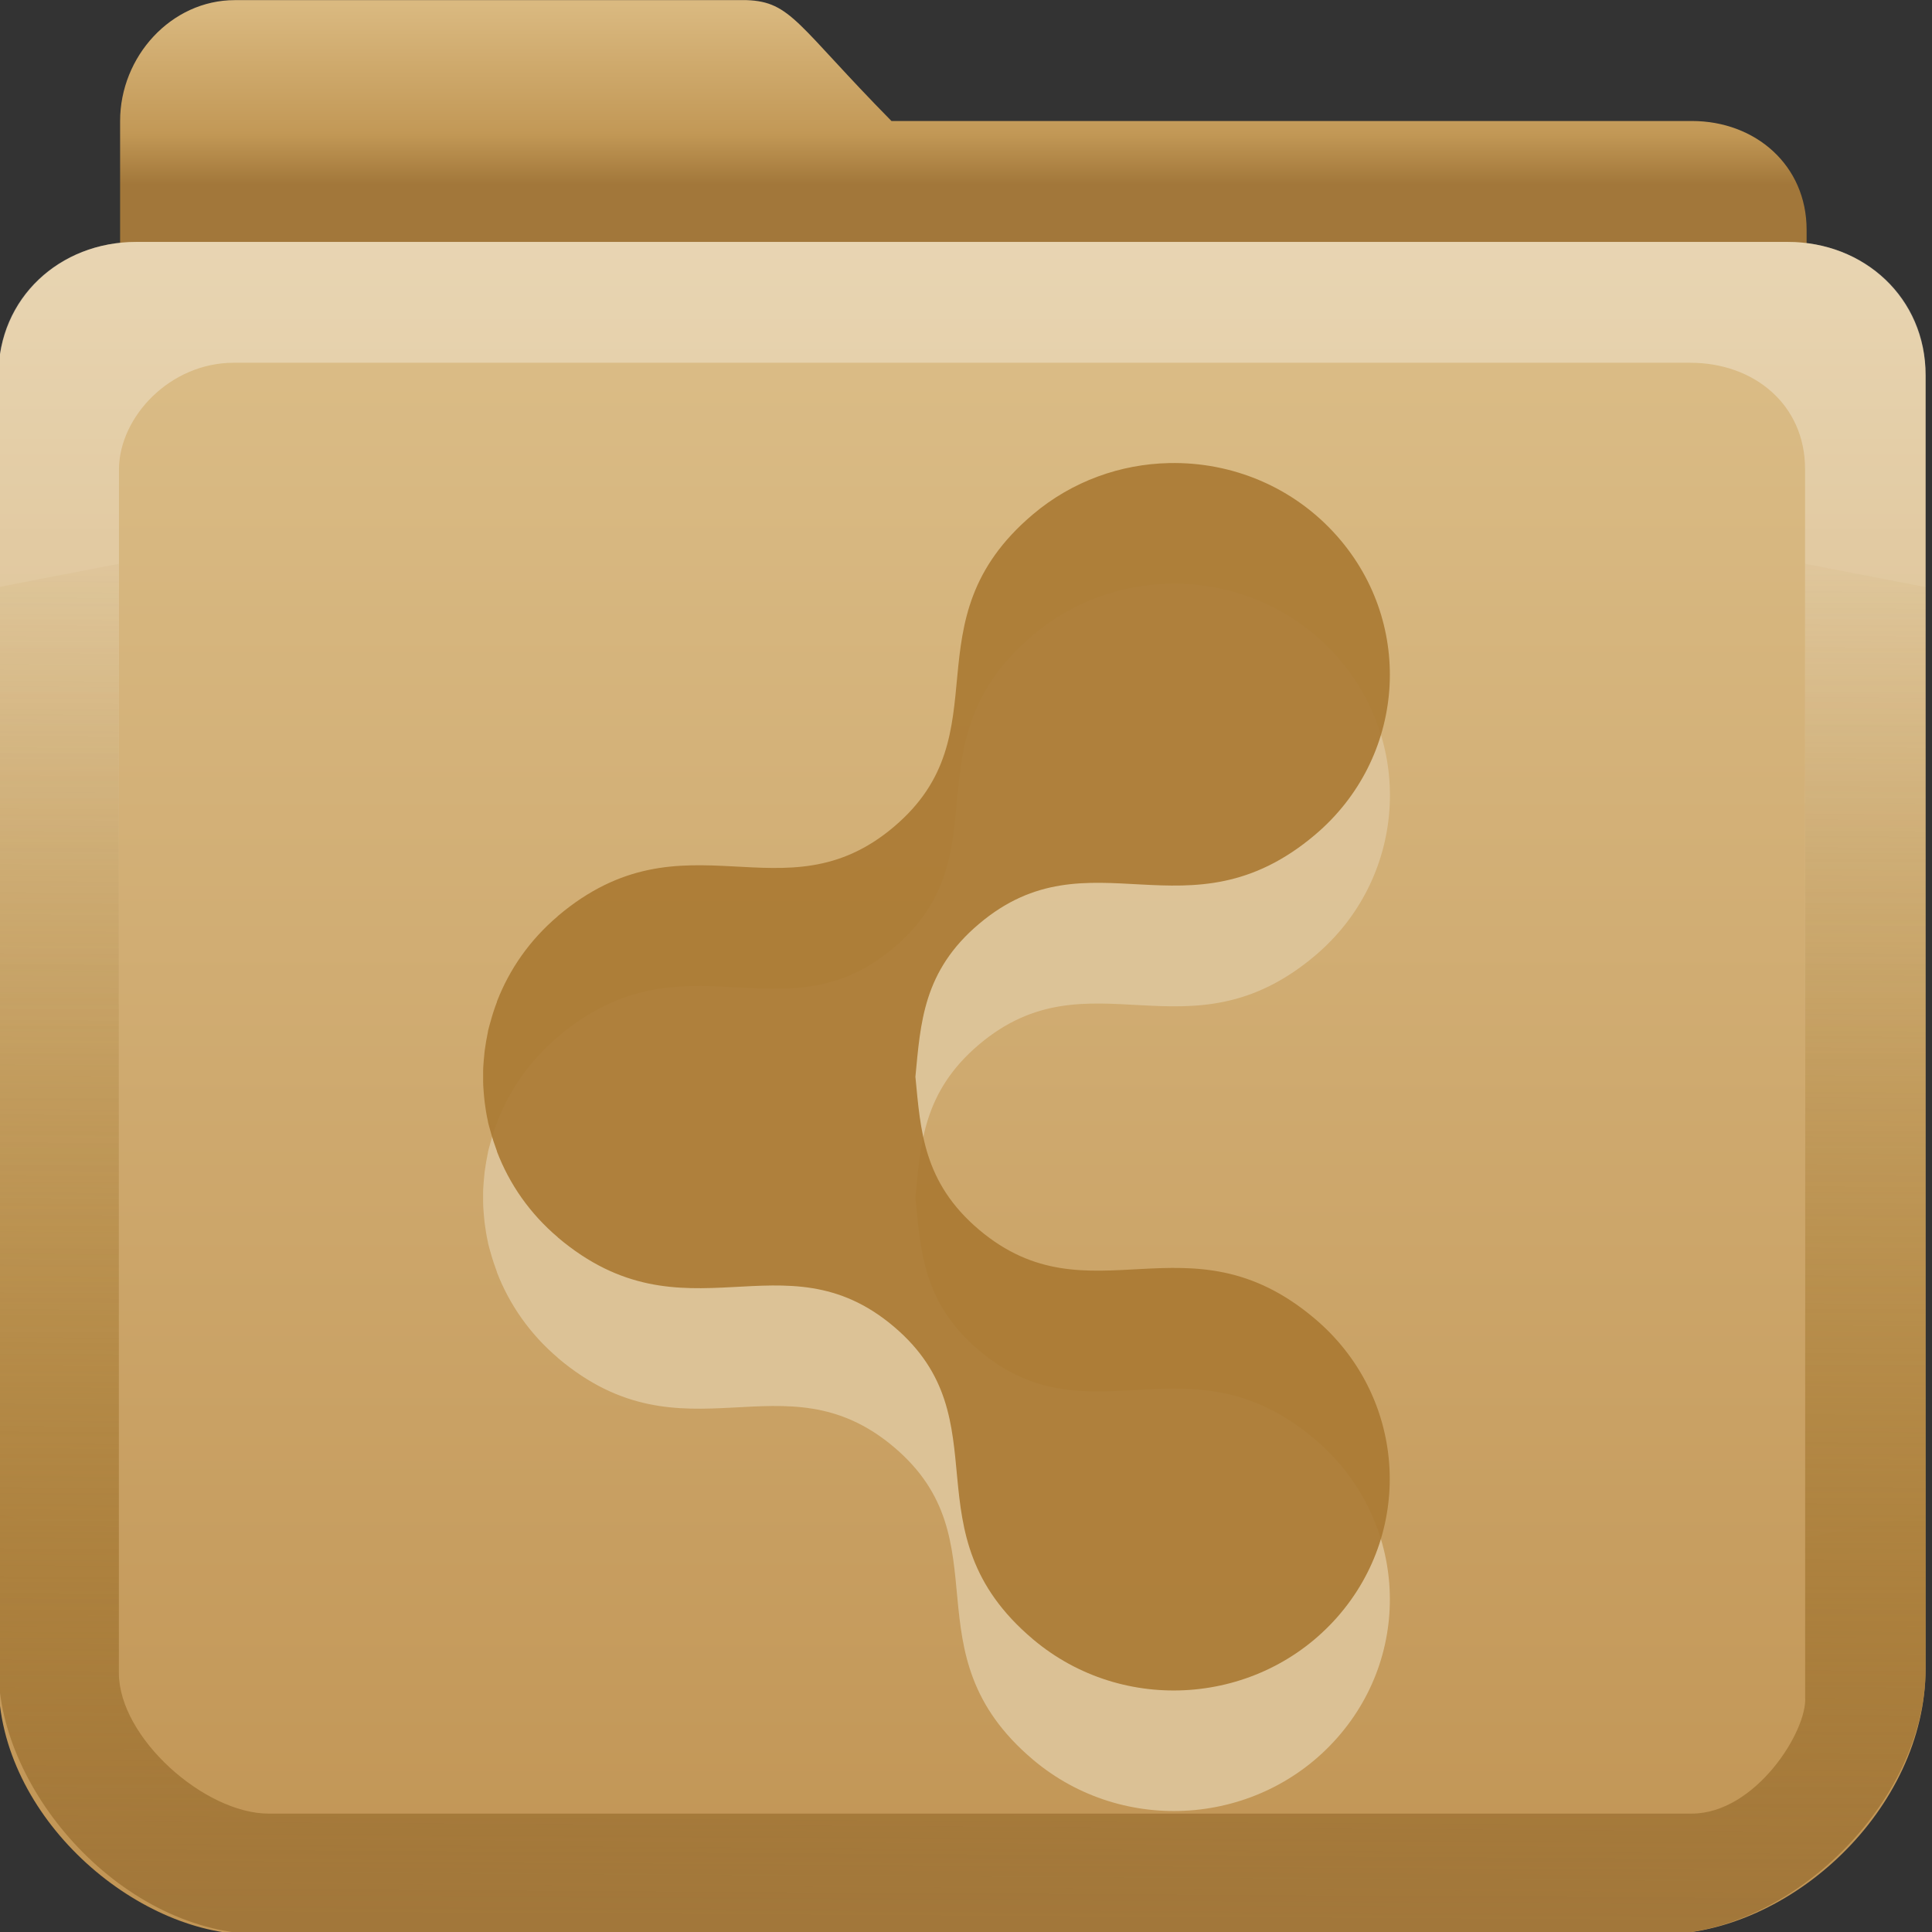 <?xml version="1.0" encoding="UTF-8" standalone="no"?>
<svg
   xmlns:dc="http://purl.org/dc/elements/1.1/"
   xmlns:cc="http://creativecommons.org/ns#"
   xmlns:rdf="http://www.w3.org/1999/02/22-rdf-syntax-ns#"
   xmlns:svg="http://www.w3.org/2000/svg"
   xmlns="http://www.w3.org/2000/svg"
   xmlns:xlink="http://www.w3.org/1999/xlink"
   xmlns:sodipodi="http://sodipodi.sourceforge.net/DTD/sodipodi-0.dtd"
   xmlns:inkscape="http://www.inkscape.org/namespaces/inkscape"
   version="1.0"
   width="16"
   height="16"
   id="svg2408"
   sodipodi:docname="folder-publicshare.svg"
   inkscape:version="0.92.2 5c3e80d, 2017-08-06">
  <rect width="100%" height="100%" fill="#333333" stroke="none"/>
  <sodipodi:namedview
     pagecolor="#ffffff"
     bordercolor="#666666"
     borderopacity="1"
     objecttolerance="10"
     gridtolerance="10"
     guidetolerance="10"
     inkscape:pageopacity="0"
     inkscape:pageshadow="2"
     inkscape:window-width="1920"
     inkscape:window-height="1011"
     id="namedview71"
     showgrid="false"
     inkscape:zoom="20.85965"
     inkscape:cx="7.7757652"
     inkscape:cy="10.16386"
     inkscape:window-x="0"
     inkscape:window-y="32"
     inkscape:window-maximized="1"
     inkscape:current-layer="svg2408" />
  <defs
     id="defs2410">
    <linearGradient
       id="linearGradient926">
      <stop
         id="stop922"
         offset="0"
         style="stop-color:#a2773a;stop-opacity:1" />
      <stop
         id="stop924"
         offset="1"
         style="stop-color:#ab7a1f;stop-opacity:0;" />
    </linearGradient>
    <linearGradient
       id="linearGradient4008">
      <stop
         id="stop4010"
         style="stop-color:#dab980;stop-opacity:1"
         offset="0" />
      <stop
         id="stop4012"
         style="stop-color:#c29856;stop-opacity:1"
         offset="0.717" />
      <stop
         id="stop4014"
         style="stop-color:#a2773a;stop-opacity:1"
         offset="1" />
    </linearGradient>
    <linearGradient
       id="linearGradient3874">
      <stop
         id="stop3876"
         style="stop-color:#ffffff;stop-opacity:1"
         offset="0" />
      <stop
         id="stop3878"
         style="stop-color:#ffffff;stop-opacity:0"
         offset="1" />
    </linearGradient>
    <linearGradient
       x1="11.794"
       y1="3.213"
       x2="11.794"
       y2="20.137"
       id="linearGradient3317"
       gradientUnits="userSpaceOnUse"
       gradientTransform="scale(1.06,0.944)">
      <stop
         id="stop3319"
         style="stop-color:#c6953a;stop-opacity:1"
         offset="0" />
      <stop
         id="stop3321"
         style="stop-color:#ab7a1f;stop-opacity:1"
         offset="1" />
    </linearGradient>
    <linearGradient
       x1="48.036"
       y1="25.911"
       x2="48.036"
       y2="85.821"
       id="linearGradient3361"
       xlink:href="#linearGradient3317"
       gradientUnits="userSpaceOnUse" />
    <linearGradient
       id="linearGradient3187">
      <stop
         id="stop3189"
         style="stop-color:#c29656;stop-opacity:1"
         offset="0" />
      <stop
         id="stop3191"
         style="stop-color:#ddc08b;stop-opacity:1"
         offset="1" />
    </linearGradient>
    <linearGradient
       x1="45.448"
       y1="80.472"
       x2="45.448"
       y2="7.017"
       id="ButtonShadow"
       gradientUnits="userSpaceOnUse"
       gradientTransform="matrix(1.006,0,0,0.994,0,12)">
      <stop
         id="stop3750"
         style="stop-color:#000000;stop-opacity:1"
         offset="0" />
      <stop
         id="stop3752"
         style="stop-color:#000000;stop-opacity:0.588"
         offset="1" />
    </linearGradient>
    <linearGradient
       x1="48"
       y1="78"
       x2="48"
       y2="5.988"
       id="linearGradient3706"
       xlink:href="#linearGradient3187"
       gradientUnits="userSpaceOnUse"
       gradientTransform="translate(21,8)" />
    <filter
       id="filter3174"
       style="color-interpolation-filters:sRGB">
      <feGaussianBlur
         id="feGaussianBlur3176"
         stdDeviation="1.71" />
    </filter>
    <linearGradient
       x1="45.448"
       y1="80.472"
       x2="45.448"
       y2="5.297"
       id="linearGradient3664"
       xlink:href="#ButtonShadow"
       gradientUnits="userSpaceOnUse"
       gradientTransform="matrix(1.006,0,0,0.994,0,12)" />
    <clipPath
       id="clipPath3860">
      <rect
         width="84"
         height="72"
         rx="6"
         ry="6"
         x="6"
         y="18"
         id="rect3862"
         style="fill:#ff00ff;fill-opacity:1;fill-rule:nonzero;stroke:none" />
    </clipPath>
    <filter
       x="-0.166"
       y="-0.197"
       width="1.331"
       height="1.394"
       id="filter3870"
       style="color-interpolation-filters:sRGB">
      <feGaussianBlur
         id="feGaussianBlur3872"
         stdDeviation="5.17" />
    </filter>
    <linearGradient
       id="linearGradient3699">
      <stop
         id="stop3701"
         style="stop-color:#aa7932;stop-opacity:0.784"
         offset="0" />
      <stop
         id="stop3703"
         style="stop-color:#aa7932;stop-opacity:0.392"
         offset="1" />
    </linearGradient>
    <linearGradient
       x1="48.022"
       y1="22.933"
       x2="48.022"
       y2="81.481"
       id="linearGradient3123"
       xlink:href="#linearGradient3874"
       gradientUnits="userSpaceOnUse" />
    <linearGradient
       x1="34.86"
       y1="16.275"
       x2="34.86"
       y2="26.987"
       id="linearGradient3105"
       xlink:href="#linearGradient4008"
       gradientUnits="userSpaceOnUse"
       gradientTransform="matrix(0.72,0,0,0.72,1.92,-5.52)" />
    <linearGradient
       x1="43"
       y1="91"
       x2="43"
       y2="7"
       id="linearGradient3952"
       xlink:href="#ButtonShadow"
       gradientUnits="userSpaceOnUse" />
    <linearGradient
       x1="45"
       y1="92"
       x2="45"
       y2="7"
       id="linearGradient3961"
       xlink:href="#ButtonShadow"
       gradientUnits="userSpaceOnUse" />
    <linearGradient
       x1="45"
       y1="92"
       x2="45"
       y2="7"
       id="linearGradient3969"
       xlink:href="#ButtonShadow"
       gradientUnits="userSpaceOnUse" />
    <linearGradient
       x1="45"
       y1="92"
       x2="45"
       y2="7"
       id="linearGradient3977"
       xlink:href="#ButtonShadow"
       gradientUnits="userSpaceOnUse" />
    <linearGradient
       x1="45"
       y1="92"
       x2="45"
       y2="7"
       id="linearGradient3986"
       xlink:href="#ButtonShadow"
       gradientUnits="userSpaceOnUse" />
    <linearGradient
       x1="56"
       y1="76"
       x2="56"
       y2="32"
       id="linearGradient3087"
       xlink:href="#linearGradient3699"
       gradientUnits="userSpaceOnUse"
       gradientTransform="translate(68,-1)" />
    <linearGradient
       x1="56"
       y1="76"
       x2="56"
       y2="32"
       id="linearGradient3975"
       xlink:href="#linearGradient3699"
       gradientUnits="userSpaceOnUse"
       gradientTransform="translate(0,-2)" />
    <linearGradient
       x1="56"
       y1="76"
       x2="56"
       y2="32"
       id="linearGradient3989"
       xlink:href="#linearGradient3699"
       gradientUnits="userSpaceOnUse"
       gradientTransform="translate(0,-1)" />
    <linearGradient
       x1="56"
       y1="76"
       x2="56"
       y2="32"
       id="linearGradient4002"
       xlink:href="#linearGradient3699"
       gradientUnits="userSpaceOnUse"
       gradientTransform="translate(0,-1)" />
    <radialGradient
       cx="48.077"
       cy="89.01"
       r="42"
       fx="48.077"
       fy="89.01"
       id="radialGradient2874"
       xlink:href="#linearGradient3737-5"
       gradientUnits="userSpaceOnUse"
       gradientTransform="matrix(1.157,0,0,0.996,13.449,0.197)" />
    <linearGradient
       id="linearGradient3737-5">
      <stop
         id="stop3739-0"
         style="stop-color:#ffffff;stop-opacity:1"
         offset="0" />
      <stop
         id="stop3741-4"
         style="stop-color:#ffffff;stop-opacity:0"
         offset="1" />
    </linearGradient>
    <linearGradient
       id="linearGradient3737">
      <stop
         id="stop3739"
         style="stop-color:#ffffff;stop-opacity:1"
         offset="0" />
      <stop
         id="stop3741"
         style="stop-color:#ffffff;stop-opacity:0"
         offset="1" />
    </linearGradient>
    <linearGradient
       gradientTransform="matrix(1,0,0,0.99,21,0.146)"
       x1="36.357"
       y1="16"
       x2="36.357"
       y2="73.995"
       id="linearGradient3916"
       xlink:href="#linearGradient3737"
       gradientUnits="userSpaceOnUse" />
    <linearGradient
       x1="48.071"
       y1="73.766"
       x2="48.071"
       y2="32.398"
       id="linearGradient3248"
       xlink:href="#linearGradient3699"
       gradientUnits="userSpaceOnUse" />
    <linearGradient
       gradientUnits="userSpaceOnUse"
       y2="27.458"
       x2="68.644"
       y1="88.301"
       x1="68.288"
       id="linearGradient928"
       xlink:href="#linearGradient926" />
    <linearGradient
       x1="19.946"
       y1="28.252"
       x2="19.946"
       y2="18.048"
       id="linearGradient3108"
       xlink:href="#linearGradient3637"
       gradientUnits="userSpaceOnUse"
       gradientTransform="translate(0,-4)" />
    <linearGradient
       id="linearGradient3637">
      <stop
         id="stop3645"
         style="stop-color:#f0f0f0;stop-opacity:1"
         offset="0" />
      <stop
         id="stop3641"
         style="stop-color:#f5f5f5;stop-opacity:1"
         offset="1" />
    </linearGradient>
  </defs>
  <g
     id="layer2"
     style="display:none"
     transform="translate(0,-80)">
    <path
       d="M 14.969,8.803 C 13.329,8.803 12,10.085 12,11.678 V 19 c -3.324,0 -7,2.676 -7,6 v 61 c 0,3.324 2.676,6 6,6 h 74 c 3.324,0 6,-2.676 6,-6 V 25 c 0,-3.324 -3.747,-6 -7.071,-6 v -0.135 c 0,-2.389 -1.978,-4.312 -4.438,-4.312 H 36.156 l -1.469,-2.875 C 33.954,10.253 33.359,8.803 31.719,8.803 Z"
       id="rect3745"
       style="opacity:0.9;fill:url(#linearGradient3664);fill-opacity:1;fill-rule:nonzero;stroke:none;filter:url(#filter3174)" />
  </g>
  <g
     transform="matrix(0.19,0,0,0.193,-1.143,-1.157)"
     id="layer3"
     style="display:inline">
    <rect
       width="75"
       height="62.679"
       rx="6"
       ry="6"
       x="10.536"
       y="23.143"
       id="rect3352"
       style="display:inline;fill:url(#linearGradient3361);fill-opacity:1;fill-rule:nonzero;stroke:none" />
    <path
       d="m 16.251,6 c -2.77,0 -5,2.417 -5,5.187 V 70.812 c 0,2.393 1.919,4.312 4.312,4.312 H 80.449 c 2.393,0 4.312,-1.919 4.312,-4.312 V 15.856 c 0,-2.77 -2.23,-4.669 -5,-4.669 H 44.872 C 40.76,7.075 40.506,6.067 38.559,6 Z"
       id="path3908"
       style="display:inline;fill:url(#linearGradient3105);fill-opacity:1;fill-rule:nonzero;stroke:none" />
  </g>
  <g
     transform="matrix(0.19,0,0,0.193,-5.143,-1.157)"
     id="layer1"
     style="display:inline">
    <path
       id="rect2419"
       d="m 33,16.377 h 72 c 3.324,0 6,2.409 6,5.733 V 77.588 C 111,83.637 105.088,89 99.45,89 H 38.025 C 33.01,89 27,83.98 27,78.106 V 22.11 c 0,-3.324 2.676,-5.733 6,-5.733 z"
       style="fill:url(#linearGradient3706);fill-opacity:1;fill-rule:nonzero;stroke:none" />
    <path
       d="m 33,16.375 c -3.324,0 -6,2.39 -6,5.682 v 45.476 3.45 l 5.254,0.99 c -6.1e-5,-19.78 0,-26.174 0,-45.856 0.02,-2.23 2.218,-4.556 5,-4.556 h 63.492 c 2.782,0 5,1.801 5,4.556 V 71.976 l 5.254,-0.99 v -3.45 -45.479 c 0,-3.292 -2.676,-5.682 -6,-5.682 z"
       id="rect3728"
       style="display:inline;opacity:0.35;fill:url(#linearGradient3916);fill-opacity:1;fill-rule:nonzero;stroke:none;stroke-width:0.995"
       inkscape:connector-curvature="0"
       sodipodi:nodetypes="ssccccssscccsss" />
    <path
       d="M 38.55,89 C 32.457,89 27,82.901 27,77.587 V 69.844 31.187 l 5.25,-1 v 45.591 2 c 0,2.782 3.743,6.038 6.525,6.038 h 2 58.027 2 c 2.782,0 5.05,-3.544 4.948,-5 v -2 -46.629 l 5.25,1 V 77.588 C 111.023,83.281 105.133,89 99.45,89 Z"
       id="path3615"
       style="display:inline;opacity:1;fill:url(#linearGradient928);fill-opacity:1;fill-rule:nonzero;stroke:none" />
  </g>
  <g
     transform="matrix(0.473,0,0,0.473,54.353,-31.79)"
     id="layer6" />
  <path
     inkscape:connector-curvature="0"
     style="color:#000000;display:inline;overflow:visible;visibility:visible;opacity:0.9;fill:#dec69b;fill-opacity:1;fill-rule:evenodd;stroke:none;stroke-width:0.221;marker:none;enable-background:accumulate"
     id="path3984-0-3-4-7-9"
     d="M 9.684,4.834 C 9.283,4.843 8.882,4.982 8.555,5.259 7.503,6.148 8.32,7.072 7.403,7.848 6.485,8.624 5.672,7.697 4.62,8.586 v 0.001 c -0.234,0.198 -0.402,0.442 -0.504,0.707 -8.335e-4,0.002 -8.335e-4,0.004 -0.001,0.006 -0.021,0.054 -0.038,0.108 -0.053,0.163 -0.007,0.025 -0.014,0.049 -0.02,0.074 -4.169e-4,0.003 -8.338e-4,0.006 -0.001,0.008 -0.011,0.052 -0.02,0.105 -0.027,0.157 -5.42e-5,4.59e-4 5.41e-5,9.18e-4 0,0.001 -3.501e-4,0.003 -8.338e-4,0.005 -0.001,0.008 -0.003,0.025 -0.005,0.049 -0.007,0.074 -0.001,0.019 -0.003,0.038 -0.004,0.056 -3.959e-4,0.009 -0.001,0.019 -0.001,0.029 -8.76e-5,0.003 7.51e-5,0.006 0,0.01 -4.168e-4,0.025 -4.168e-4,0.049 0,0.074 2.459e-4,0.013 8.338e-4,0.026 0.001,0.038 8.336e-4,0.019 0.003,0.038 0.004,0.056 0.002,0.028 0.005,0.055 0.008,0.082 5.42e-5,4.59e-4 -5.41e-5,9.18e-4 0,0.001 0.007,0.053 0.015,0.105 0.027,0.157 4.168e-4,0.003 8.338e-4,0.005 0.001,0.008 0.006,0.025 0.013,0.049 0.02,0.074 0.015,0.055 0.033,0.109 0.053,0.163 8.335e-4,0.002 8.335e-4,0.004 0.001,0.005 0.102,0.264 0.271,0.509 0.504,0.707 v 0.001 c 1.052,0.889 1.865,-0.038 2.783,0.738 0.918,0.776 0.1,1.7 1.152,2.589 0.748,0.632 1.876,0.55 2.521,-0.183 0.645,-0.733 0.562,-1.839 -0.186,-2.471 C 9.839,11.031 9.026,11.959 8.108,11.183 7.645,10.792 7.624,10.361 7.581,9.917 7.624,9.473 7.645,9.042 8.108,8.65 9.026,7.875 9.839,8.803 10.891,7.914 11.639,7.282 11.721,6.175 11.077,5.442 10.714,5.03 10.199,4.823 9.684,4.834 Z" />
  <path
     inkscape:connector-curvature="0"
     style="color:#000000;display:inline;overflow:visible;visibility:visible;opacity:0.9;fill:#aa7932;fill-opacity:1;fill-rule:evenodd;stroke:none;stroke-width:0.221;marker:none;enable-background:accumulate"
     id="path3984-0-3-4-7"
     d="M 9.683,3.835 C 9.283,3.843 8.882,3.983 8.555,4.259 7.503,5.148 8.32,6.073 7.402,6.848 6.485,7.624 5.672,6.697 4.62,7.586 v 0.001 c -0.234,0.198 -0.402,0.442 -0.504,0.706 -8.336e-4,0.002 -8.336e-4,0.004 -0.001,0.006 -0.021,0.054 -0.038,0.108 -0.053,0.163 -0.007,0.025 -0.014,0.049 -0.02,0.074 -4.168e-4,0.003 -8.336e-4,0.006 -0.001,0.008 -0.011,0.052 -0.02,0.105 -0.027,0.157 -5.84e-5,4.581e-4 5.42e-5,9.18e-4 0,0.001 -3.543e-4,0.003 -8.337e-4,0.005 -0.001,0.008 -0.003,0.025 -0.005,0.049 -0.007,0.074 -0.001,0.019 -0.003,0.038 -0.004,0.056 -3.96e-4,0.009 -0.001,0.019 -0.001,0.029 -8.76e-5,0.003 7.08e-5,0.006 0,0.01 -4.168e-4,0.025 -4.168e-4,0.049 0,0.074 2.46e-4,0.013 8.337e-4,0.026 0.001,0.038 8.337e-4,0.019 0.003,0.038 0.004,0.056 0.002,0.028 0.005,0.055 0.008,0.082 5.42e-5,4.582e-4 -5.84e-5,9.18e-4 0,0.001 0.007,0.053 0.015,0.105 0.027,0.157 4.17e-4,0.003 8.338e-4,0.006 0.001,0.008 0.006,0.025 0.013,0.049 0.02,0.074 0.015,0.055 0.033,0.109 0.053,0.163 8.337e-4,0.002 8.337e-4,0.004 0.001,0.006 C 4.218,9.804 4.386,10.049 4.62,10.247 v 0.001 c 1.052,0.889 1.865,-0.038 2.782,0.738 0.917,0.776 0.1,1.7 1.152,2.589 0.748,0.632 1.876,0.549 2.521,-0.183 0.645,-0.733 0.562,-1.839 -0.186,-2.471 C 9.838,10.031 9.025,10.959 8.108,10.184 7.645,9.792 7.624,9.361 7.581,8.917 7.624,8.473 7.644,8.042 8.108,7.651 9.025,6.875 9.838,7.803 10.89,6.914 11.638,6.282 11.721,5.176 11.076,4.443 10.713,4.03 10.199,3.824 9.684,3.835 Z" />
</svg>

